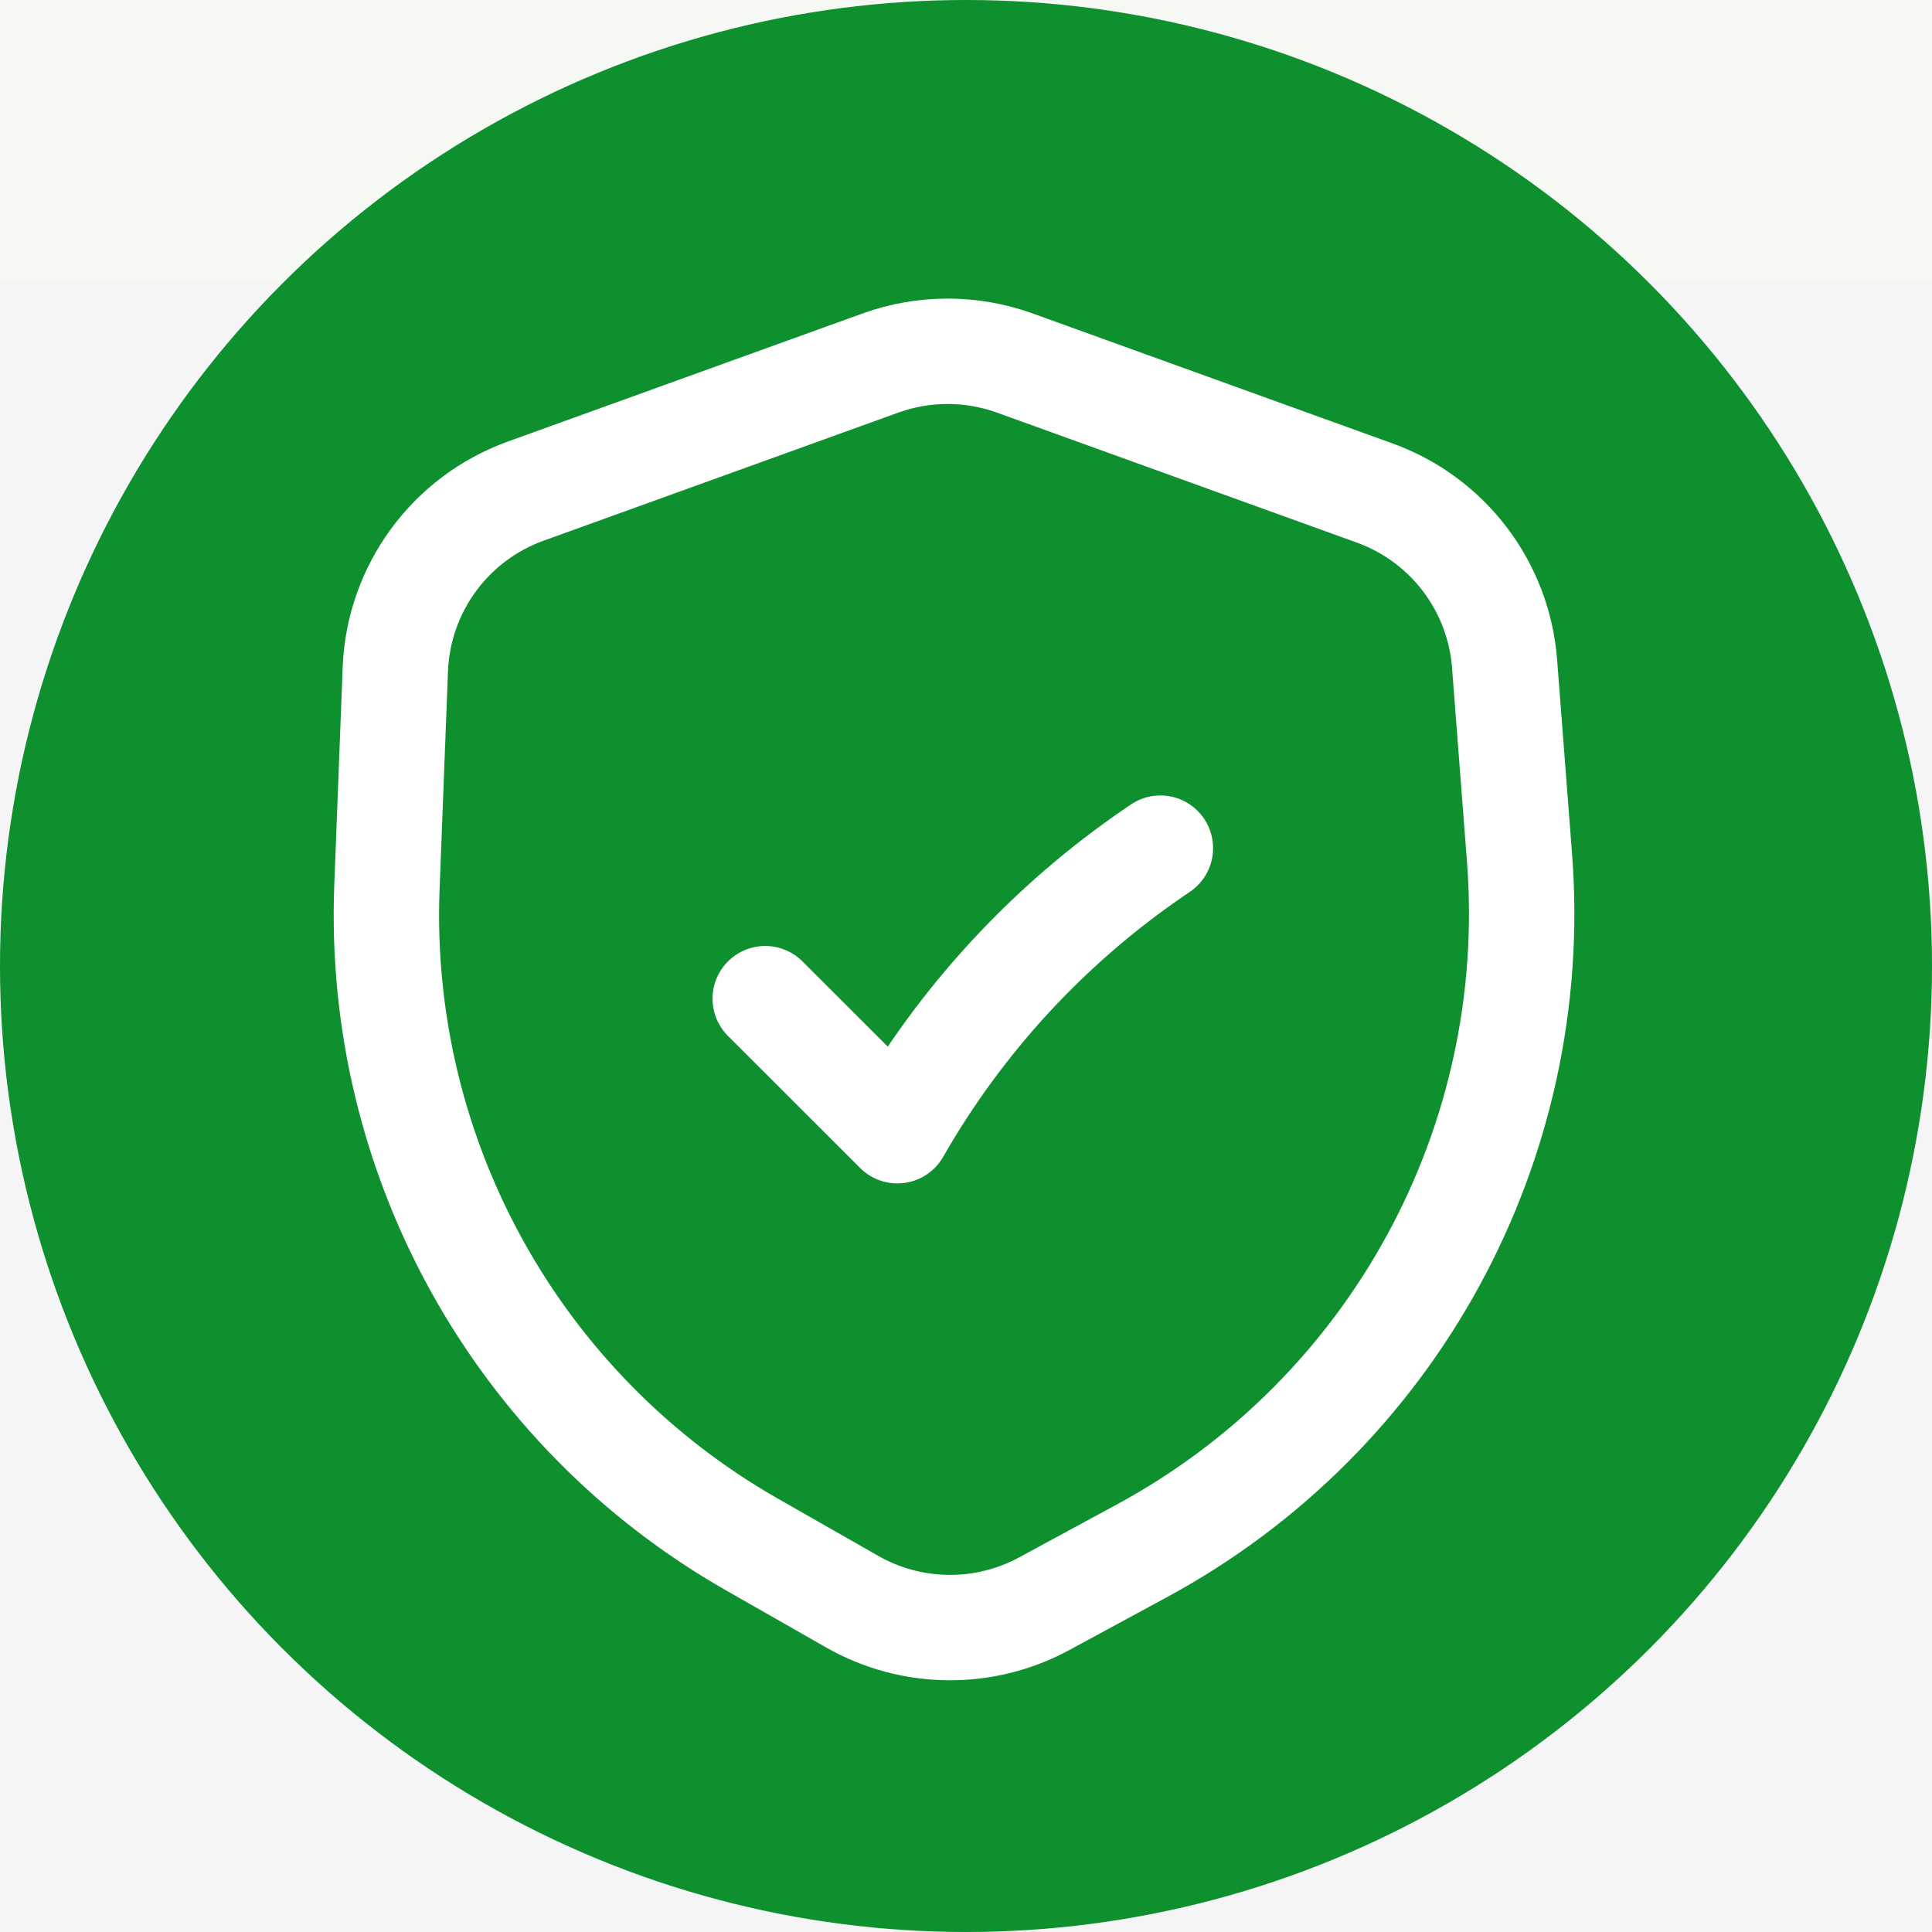 <svg width="55" height="55" viewBox="0 0 55 55" fill="none" xmlns="http://www.w3.org/2000/svg">
<rect width="55" height="55" fill="#F5F5F5"/>
<g clip-path="url(#clip0_0_1)">
<rect x="-303" y="-1031" width="1440" height="2130" fill="#F5F8F3"/>
<g filter="url(#filter0_d_0_1)">
<rect x="-200" y="-16" width="280" height="250" rx="12" fill="#F5F5F7"/>
</g>
<circle cx="27.5" cy="27.5" r="27.5" fill="#0E902E"/>
<path d="M21.784 28.43L25.547 32.189C27.357 29.024 29.861 26.312 32.871 24.256L33.034 24.145M25.066 10.334L14.964 13.982C12.809 14.76 11.342 16.767 11.254 19.057L11.015 25.26C10.72 32.947 14.726 40.16 21.409 43.97L24.26 45.596C25.949 46.559 28.016 46.581 29.726 45.655L32.517 44.143C39.674 40.267 43.882 32.542 43.258 24.426L42.832 18.894C42.663 16.688 41.215 14.786 39.134 14.035L28.887 10.334C27.652 9.889 26.301 9.889 25.066 10.334Z" stroke="white" stroke-width="3" stroke-linecap="round" stroke-linejoin="round"/>
<path d="M-175.044 75L-166.797 53.525H-163.735L-154.946 75H-158.184L-160.688 68.496H-169.668L-172.026 75H-175.044ZM-168.848 66.182H-161.567L-163.809 60.234C-164.492 58.428 -165 56.943 -165.332 55.781C-165.605 57.158 -165.991 58.525 -166.489 59.883L-168.848 66.182ZM-153.013 75V59.443H-150.64V61.655C-149.497 59.946 -147.847 59.092 -145.688 59.092C-144.751 59.092 -143.892 59.263 -143.11 59.605C-142.319 59.937 -141.729 60.376 -141.338 60.923C-140.947 61.47 -140.674 62.119 -140.518 62.871C-140.42 63.359 -140.371 64.214 -140.371 65.435V75H-143.008V65.537C-143.008 64.463 -143.11 63.662 -143.315 63.135C-143.521 62.598 -143.887 62.173 -144.414 61.86C-144.932 61.538 -145.542 61.377 -146.245 61.377C-147.368 61.377 -148.34 61.733 -149.16 62.446C-149.971 63.159 -150.376 64.512 -150.376 66.504V75H-153.013ZM-136.797 76.289L-134.233 76.67C-134.126 77.461 -133.828 78.037 -133.34 78.398C-132.686 78.887 -131.792 79.131 -130.659 79.131C-129.438 79.131 -128.496 78.887 -127.832 78.398C-127.168 77.91 -126.719 77.227 -126.484 76.348C-126.348 75.811 -126.284 74.683 -126.294 72.964C-127.446 74.321 -128.882 75 -130.601 75C-132.739 75 -134.395 74.228 -135.566 72.686C-136.738 71.143 -137.324 69.292 -137.324 67.134C-137.324 65.649 -137.056 64.282 -136.519 63.032C-135.981 61.773 -135.205 60.801 -134.189 60.117C-133.164 59.434 -131.963 59.092 -130.586 59.092C-128.75 59.092 -127.236 59.834 -126.045 61.318V59.443H-123.613V72.891C-123.613 75.312 -123.862 77.026 -124.36 78.032C-124.849 79.048 -125.63 79.849 -126.704 80.435C-127.769 81.02 -129.082 81.314 -130.645 81.314C-132.5 81.314 -133.999 80.894 -135.142 80.054C-136.284 79.224 -136.836 77.969 -136.797 76.289ZM-134.614 66.943C-134.614 68.984 -134.209 70.474 -133.398 71.411C-132.588 72.349 -131.572 72.817 -130.352 72.817C-129.141 72.817 -128.125 72.353 -127.305 71.426C-126.484 70.488 -126.074 69.023 -126.074 67.031C-126.074 65.127 -126.499 63.691 -127.349 62.725C-128.188 61.758 -129.204 61.274 -130.396 61.274C-131.567 61.274 -132.563 61.753 -133.384 62.71C-134.204 63.657 -134.614 65.068 -134.614 66.943ZM-120.596 67.222C-120.596 64.341 -119.795 62.207 -118.193 60.82C-116.855 59.668 -115.225 59.092 -113.301 59.092C-111.162 59.092 -109.414 59.795 -108.057 61.201C-106.699 62.598 -106.021 64.531 -106.021 67.002C-106.021 69.004 -106.323 70.581 -106.929 71.733C-107.524 72.876 -108.398 73.765 -109.551 74.399C-110.693 75.034 -111.943 75.352 -113.301 75.352C-115.479 75.352 -117.241 74.653 -118.589 73.257C-119.927 71.86 -120.596 69.849 -120.596 67.222ZM-117.886 67.222C-117.886 69.214 -117.451 70.708 -116.582 71.704C-115.713 72.69 -114.619 73.184 -113.301 73.184C-111.992 73.184 -110.903 72.686 -110.034 71.689C-109.165 70.693 -108.73 69.175 -108.73 67.134C-108.73 65.21 -109.17 63.755 -110.049 62.769C-110.918 61.773 -112.002 61.274 -113.301 61.274C-114.619 61.274 -115.713 61.768 -116.582 62.754C-117.451 63.74 -117.886 65.23 -117.886 67.222ZM-103.97 70.356L-101.362 69.946C-101.216 70.991 -100.811 71.792 -100.146 72.349C-99.473 72.905 -98.535 73.184 -97.334 73.184C-96.123 73.184 -95.225 72.939 -94.639 72.451C-94.053 71.953 -93.76 71.372 -93.76 70.708C-93.76 70.112 -94.019 69.644 -94.536 69.302C-94.897 69.067 -95.796 68.769 -97.231 68.408C-99.165 67.92 -100.508 67.5 -101.26 67.148C-102.002 66.787 -102.568 66.294 -102.959 65.669C-103.34 65.034 -103.53 64.336 -103.53 63.574C-103.53 62.881 -103.374 62.241 -103.062 61.655C-102.739 61.06 -102.305 60.566 -101.758 60.176C-101.348 59.873 -100.791 59.619 -100.088 59.414C-99.375 59.199 -98.613 59.092 -97.803 59.092C-96.582 59.092 -95.513 59.268 -94.595 59.619C-93.667 59.971 -92.983 60.449 -92.544 61.055C-92.105 61.65 -91.802 62.451 -91.636 63.457L-94.214 63.809C-94.331 63.008 -94.673 62.383 -95.239 61.934C-95.796 61.484 -96.587 61.26 -97.612 61.26C-98.823 61.26 -99.688 61.46 -100.205 61.86C-100.723 62.261 -100.981 62.73 -100.981 63.267C-100.981 63.608 -100.874 63.916 -100.659 64.189C-100.444 64.473 -100.107 64.707 -99.648 64.893C-99.385 64.99 -98.608 65.215 -97.319 65.566C-95.454 66.064 -94.155 66.475 -93.423 66.797C-92.681 67.109 -92.1 67.568 -91.68 68.174C-91.26 68.779 -91.05 69.531 -91.05 70.43C-91.05 71.309 -91.309 72.139 -91.826 72.92C-92.334 73.691 -93.071 74.292 -94.038 74.722C-95.005 75.142 -96.099 75.352 -97.319 75.352C-99.341 75.352 -100.884 74.932 -101.948 74.092C-103.003 73.252 -103.677 72.007 -103.97 70.356ZM-173.506 110.289L-170.942 110.67C-170.835 111.461 -170.537 112.037 -170.049 112.398C-169.395 112.887 -168.501 113.131 -167.368 113.131C-166.147 113.131 -165.205 112.887 -164.541 112.398C-163.877 111.91 -163.428 111.227 -163.193 110.348C-163.057 109.811 -162.993 108.683 -163.003 106.964C-164.155 108.321 -165.591 109 -167.31 109C-169.448 109 -171.104 108.229 -172.275 106.686C-173.447 105.143 -174.033 103.292 -174.033 101.134C-174.033 99.649 -173.765 98.282 -173.228 97.032C-172.69 95.772 -171.914 94.801 -170.898 94.117C-169.873 93.434 -168.672 93.092 -167.295 93.092C-165.459 93.092 -163.945 93.834 -162.754 95.318V93.443H-160.322V106.891C-160.322 109.312 -160.571 111.026 -161.069 112.032C-161.558 113.048 -162.339 113.849 -163.413 114.435C-164.478 115.021 -165.791 115.313 -167.354 115.313C-169.209 115.313 -170.708 114.894 -171.851 114.054C-172.993 113.224 -173.545 111.969 -173.506 110.289ZM-171.323 100.943C-171.323 102.984 -170.918 104.474 -170.107 105.411C-169.297 106.349 -168.281 106.817 -167.061 106.817C-165.85 106.817 -164.834 106.354 -164.014 105.426C-163.193 104.488 -162.783 103.023 -162.783 101.031C-162.783 99.127 -163.208 97.691 -164.058 96.725C-164.897 95.758 -165.913 95.274 -167.104 95.274C-168.276 95.274 -169.272 95.753 -170.093 96.71C-170.913 97.657 -171.323 99.068 -171.323 100.943ZM-156.353 109V93.443H-153.979V95.802C-153.374 94.698 -152.817 93.971 -152.31 93.619C-151.792 93.268 -151.226 93.092 -150.61 93.092C-149.722 93.092 -148.818 93.375 -147.9 93.941L-148.809 96.388C-149.453 96.007 -150.098 95.816 -150.742 95.816C-151.318 95.816 -151.836 95.992 -152.295 96.344C-152.754 96.686 -153.081 97.164 -153.276 97.779C-153.569 98.717 -153.716 99.742 -153.716 100.855V109H-156.353ZM-135.684 103.99L-132.959 104.327C-133.389 105.919 -134.185 107.154 -135.347 108.033C-136.509 108.912 -137.993 109.352 -139.8 109.352C-142.075 109.352 -143.882 108.653 -145.22 107.257C-146.548 105.851 -147.212 103.883 -147.212 101.354C-147.212 98.736 -146.538 96.705 -145.19 95.26C-143.843 93.814 -142.095 93.092 -139.946 93.092C-137.866 93.092 -136.167 93.8 -134.849 95.216C-133.53 96.632 -132.871 98.624 -132.871 101.192C-132.871 101.349 -132.876 101.583 -132.886 101.896H-144.487C-144.39 103.604 -143.906 104.913 -143.037 105.821C-142.168 106.729 -141.084 107.184 -139.785 107.184C-138.818 107.184 -137.993 106.93 -137.31 106.422C-136.626 105.914 -136.084 105.104 -135.684 103.99ZM-144.341 99.728H-135.654C-135.771 98.419 -136.104 97.438 -136.65 96.783C-137.49 95.768 -138.579 95.26 -139.917 95.26C-141.128 95.26 -142.148 95.665 -142.979 96.476C-143.799 97.286 -144.253 98.37 -144.341 99.728ZM-137.544 109C-138.101 109.342 -138.535 109.762 -138.848 110.26C-139.15 110.768 -139.302 111.28 -139.302 111.798C-139.302 112.208 -139.189 112.555 -138.965 112.838C-138.74 113.121 -138.374 113.263 -137.866 113.263C-137.642 113.263 -137.412 113.229 -137.178 113.16C-136.943 113.102 -136.729 113.019 -136.533 112.911V114.786C-137.246 115.128 -137.91 115.299 -138.525 115.299C-139.023 115.299 -139.458 115.226 -139.829 115.079C-140.2 114.942 -140.513 114.747 -140.767 114.493C-141.011 114.249 -141.196 113.966 -141.323 113.644C-141.44 113.321 -141.499 112.975 -141.499 112.604C-141.499 111.979 -141.323 111.349 -140.972 110.714C-140.62 110.089 -140.122 109.518 -139.478 109H-137.544ZM-131.025 109V106.861L-121.123 95.494C-122.246 95.553 -123.237 95.582 -124.097 95.582H-130.439V93.443H-117.725V95.186L-126.147 105.06L-127.773 106.861C-126.592 106.773 -125.483 106.729 -124.448 106.729H-117.256V109H-131.025ZM-123.657 89.898L-122.046 87.408H-119.058L-122.354 91.51H-125.166L-128.33 87.408H-125.312L-123.657 89.898ZM-114.619 90.558V87.525H-111.982V90.558H-114.619ZM-114.619 109V93.443H-111.982V109H-114.619ZM-97.803 107.081C-98.779 107.911 -99.722 108.497 -100.63 108.839C-101.528 109.181 -102.495 109.352 -103.53 109.352C-105.239 109.352 -106.553 108.937 -107.471 108.106C-108.389 107.267 -108.848 106.197 -108.848 104.898C-108.848 104.137 -108.677 103.443 -108.335 102.818C-107.983 102.184 -107.529 101.676 -106.973 101.295C-106.406 100.914 -105.771 100.626 -105.068 100.431C-104.551 100.294 -103.77 100.162 -102.725 100.035C-100.596 99.781 -99.028 99.478 -98.022 99.127C-98.013 98.766 -98.008 98.536 -98.008 98.439C-98.008 97.364 -98.257 96.607 -98.755 96.168C-99.429 95.572 -100.43 95.274 -101.758 95.274C-102.998 95.274 -103.916 95.494 -104.512 95.934C-105.098 96.363 -105.532 97.13 -105.815 98.233L-108.394 97.882C-108.159 96.778 -107.773 95.89 -107.236 95.216C-106.699 94.532 -105.923 94.01 -104.907 93.648C-103.892 93.277 -102.715 93.092 -101.377 93.092C-100.049 93.092 -98.97 93.248 -98.14 93.561C-97.31 93.873 -96.699 94.269 -96.309 94.747C-95.918 95.216 -95.644 95.811 -95.488 96.534C-95.4 96.983 -95.356 97.794 -95.356 98.966V102.481C-95.356 104.933 -95.303 106.485 -95.195 107.14C-95.078 107.784 -94.853 108.404 -94.522 109H-97.275C-97.549 108.453 -97.725 107.813 -97.803 107.081ZM-98.022 101.192C-98.98 101.583 -100.415 101.915 -102.329 102.188C-103.413 102.345 -104.18 102.521 -104.629 102.716C-105.078 102.911 -105.425 103.199 -105.669 103.58C-105.913 103.951 -106.035 104.366 -106.035 104.825C-106.035 105.528 -105.771 106.114 -105.244 106.583C-104.707 107.052 -103.926 107.286 -102.9 107.286C-101.885 107.286 -100.981 107.066 -100.19 106.627C-99.399 106.178 -98.818 105.567 -98.447 104.796C-98.164 104.2 -98.022 103.321 -98.022 102.159V101.192ZM-91.255 109V93.443H-88.897V95.626C-88.408 94.864 -87.759 94.254 -86.948 93.795C-86.138 93.326 -85.215 93.092 -84.18 93.092C-83.027 93.092 -82.085 93.331 -81.353 93.81C-80.61 94.288 -80.088 94.957 -79.785 95.816C-78.555 94 -76.953 93.092 -74.981 93.092C-73.438 93.092 -72.251 93.522 -71.421 94.381C-70.591 95.231 -70.176 96.544 -70.176 98.321V109H-72.798V99.2C-72.798 98.145 -72.886 97.389 -73.061 96.93C-73.228 96.461 -73.535 96.085 -73.984 95.802C-74.434 95.519 -74.961 95.377 -75.566 95.377C-76.66 95.377 -77.568 95.743 -78.291 96.476C-79.014 97.198 -79.375 98.36 -79.375 99.962V109H-82.012V98.893C-82.012 97.721 -82.227 96.842 -82.656 96.256C-83.086 95.67 -83.789 95.377 -84.766 95.377C-85.508 95.377 -86.196 95.572 -86.831 95.963C-87.456 96.353 -87.91 96.925 -88.193 97.677C-88.477 98.429 -88.618 99.513 -88.618 100.929V109H-91.255ZM-67.246 101.222C-67.246 98.341 -66.445 96.207 -64.844 94.82C-63.506 93.668 -61.875 93.092 -59.951 93.092C-57.812 93.092 -56.065 93.795 -54.707 95.201C-53.35 96.598 -52.671 98.531 -52.671 101.002C-52.671 103.004 -52.974 104.581 -53.579 105.733C-54.175 106.876 -55.049 107.765 -56.201 108.399C-57.344 109.034 -58.594 109.352 -59.951 109.352C-62.129 109.352 -63.892 108.653 -65.239 107.257C-66.577 105.86 -67.246 103.849 -67.246 101.222ZM-64.536 101.222C-64.536 103.214 -64.102 104.708 -63.232 105.704C-62.363 106.69 -61.27 107.184 -59.951 107.184C-58.643 107.184 -57.554 106.686 -56.685 105.689C-55.815 104.693 -55.381 103.175 -55.381 101.134C-55.381 99.21 -55.82 97.755 -56.699 96.769C-57.568 95.772 -58.652 95.274 -59.951 95.274C-61.27 95.274 -62.363 95.768 -63.232 96.754C-64.102 97.74 -64.536 99.23 -64.536 101.222ZM-50.62 104.356L-48.013 103.946C-47.866 104.991 -47.461 105.792 -46.797 106.349C-46.123 106.905 -45.185 107.184 -43.984 107.184C-42.773 107.184 -41.875 106.939 -41.289 106.451C-40.703 105.953 -40.41 105.372 -40.41 104.708C-40.41 104.112 -40.669 103.644 -41.187 103.302C-41.548 103.067 -42.446 102.77 -43.882 102.408C-45.815 101.92 -47.158 101.5 -47.91 101.148C-48.652 100.787 -49.219 100.294 -49.609 99.669C-49.99 99.034 -50.181 98.336 -50.181 97.574C-50.181 96.881 -50.024 96.241 -49.712 95.655C-49.39 95.06 -48.955 94.566 -48.408 94.176C-47.998 93.873 -47.441 93.619 -46.738 93.414C-46.025 93.199 -45.264 93.092 -44.453 93.092C-43.232 93.092 -42.163 93.268 -41.245 93.619C-40.317 93.971 -39.634 94.449 -39.194 95.055C-38.755 95.65 -38.452 96.451 -38.286 97.457L-40.864 97.809C-40.981 97.008 -41.323 96.383 -41.89 95.934C-42.446 95.484 -43.237 95.26 -44.263 95.26C-45.474 95.26 -46.338 95.46 -46.855 95.86C-47.373 96.261 -47.632 96.73 -47.632 97.267C-47.632 97.608 -47.524 97.916 -47.31 98.189C-47.095 98.473 -46.758 98.707 -46.299 98.893C-46.035 98.99 -45.259 99.215 -43.97 99.566C-42.105 100.064 -40.806 100.475 -40.073 100.797C-39.331 101.109 -38.75 101.568 -38.33 102.174C-37.91 102.779 -37.7 103.531 -37.7 104.43C-37.7 105.309 -37.959 106.139 -38.477 106.92C-38.984 107.691 -39.722 108.292 -40.688 108.722C-41.655 109.142 -42.749 109.352 -43.97 109.352C-45.991 109.352 -47.534 108.932 -48.599 108.092C-49.653 107.252 -50.327 106.007 -50.62 104.356ZM-23.784 109H-26.23V87.525H-23.594V95.186C-22.48 93.79 -21.06 93.092 -19.331 93.092C-18.374 93.092 -17.471 93.287 -16.621 93.678C-15.762 94.059 -15.059 94.601 -14.512 95.304C-13.955 95.997 -13.521 96.837 -13.208 97.823C-12.896 98.81 -12.739 99.864 -12.739 100.987C-12.739 103.653 -13.398 105.714 -14.717 107.169C-16.035 108.624 -17.617 109.352 -19.463 109.352C-21.299 109.352 -22.739 108.585 -23.784 107.052V109ZM-23.814 101.104C-23.814 102.97 -23.56 104.317 -23.052 105.147C-22.222 106.505 -21.099 107.184 -19.683 107.184C-18.53 107.184 -17.534 106.686 -16.694 105.689C-15.854 104.684 -15.435 103.189 -15.435 101.207C-15.435 99.176 -15.84 97.677 -16.65 96.71C-17.451 95.743 -18.423 95.26 -19.565 95.26C-20.718 95.26 -21.714 95.763 -22.554 96.769C-23.394 97.765 -23.814 99.21 -23.814 101.104ZM1.133 103.99L3.857 104.327C3.428 105.919 2.632 107.154 1.47 108.033C0.308 108.912 -1.177 109.352 -2.983 109.352C-5.259 109.352 -7.065 108.653 -8.403 107.257C-9.731 105.851 -10.396 103.883 -10.396 101.354C-10.396 98.736 -9.722 96.705 -8.374 95.26C-7.026 93.814 -5.278 93.092 -3.13 93.092C-1.05 93.092 0.649 93.8 1.968 95.216C3.286 96.632 3.945 98.624 3.945 101.192C3.945 101.349 3.94 101.583 3.931 101.896H-7.671C-7.573 103.604 -7.09 104.913 -6.221 105.821C-5.352 106.729 -4.268 107.184 -2.969 107.184C-2.002 107.184 -1.177 106.93 -0.493 106.422C0.19 105.914 0.732 105.104 1.133 103.99ZM-7.524 99.728H1.162C1.045 98.419 0.713 97.438 0.166 96.783C-0.674 95.768 -1.763 95.26 -3.101 95.26C-4.312 95.26 -5.332 95.665 -6.162 96.476C-6.982 97.286 -7.437 98.37 -7.524 99.728ZM-168.701 143L-174.619 127.443H-171.836L-168.496 136.76C-168.135 137.766 -167.803 138.811 -167.5 139.895C-167.266 139.074 -166.938 138.088 -166.519 136.936L-163.062 127.443H-160.352L-166.24 143H-168.701ZM-158.008 124.558V121.525H-155.371V124.558H-158.008ZM-158.008 143V127.443H-155.371V143H-158.008ZM-148.911 143H-151.357V121.525H-148.721V129.187C-147.607 127.79 -146.187 127.092 -144.458 127.092C-143.501 127.092 -142.598 127.287 -141.748 127.678C-140.889 128.059 -140.186 128.601 -139.639 129.304C-139.082 129.997 -138.647 130.837 -138.335 131.823C-138.022 132.81 -137.866 133.864 -137.866 134.987C-137.866 137.653 -138.525 139.714 -139.844 141.169C-141.162 142.624 -142.744 143.352 -144.59 143.352C-146.426 143.352 -147.866 142.585 -148.911 141.052V143ZM-148.94 135.104C-148.94 136.97 -148.687 138.317 -148.179 139.147C-147.349 140.505 -146.226 141.184 -144.81 141.184C-143.657 141.184 -142.661 140.686 -141.821 139.689C-140.981 138.684 -140.562 137.189 -140.562 135.207C-140.562 133.176 -140.967 131.677 -141.777 130.71C-142.578 129.743 -143.55 129.26 -144.692 129.26C-145.845 129.26 -146.841 129.763 -147.681 130.769C-148.521 131.765 -148.94 133.21 -148.94 135.104ZM-134.673 143V127.443H-132.3V129.802C-131.694 128.698 -131.138 127.971 -130.63 127.619C-130.112 127.268 -129.546 127.092 -128.931 127.092C-128.042 127.092 -127.139 127.375 -126.221 127.941L-127.129 130.388C-127.773 130.007 -128.418 129.816 -129.062 129.816C-129.639 129.816 -130.156 129.992 -130.615 130.344C-131.074 130.686 -131.401 131.164 -131.597 131.779C-131.89 132.717 -132.036 133.742 -132.036 134.855V143H-134.673ZM-114.502 141.081C-115.479 141.911 -116.421 142.497 -117.329 142.839C-118.228 143.181 -119.194 143.352 -120.229 143.352C-121.938 143.352 -123.252 142.937 -124.17 142.106C-125.088 141.267 -125.547 140.197 -125.547 138.898C-125.547 138.137 -125.376 137.443 -125.034 136.818C-124.683 136.184 -124.229 135.676 -123.672 135.295C-123.105 134.914 -122.471 134.626 -121.768 134.431C-121.25 134.294 -120.469 134.162 -119.424 134.035C-117.295 133.781 -115.728 133.479 -114.722 133.127C-114.712 132.766 -114.707 132.536 -114.707 132.438C-114.707 131.364 -114.956 130.607 -115.454 130.168C-116.128 129.572 -117.129 129.274 -118.457 129.274C-119.697 129.274 -120.615 129.494 -121.211 129.934C-121.797 130.363 -122.231 131.13 -122.515 132.233L-125.093 131.882C-124.858 130.778 -124.473 129.89 -123.936 129.216C-123.398 128.532 -122.622 128.01 -121.606 127.648C-120.591 127.277 -119.414 127.092 -118.076 127.092C-116.748 127.092 -115.669 127.248 -114.839 127.561C-114.009 127.873 -113.398 128.269 -113.008 128.747C-112.617 129.216 -112.344 129.812 -112.188 130.534C-112.1 130.983 -112.056 131.794 -112.056 132.966V136.481C-112.056 138.933 -112.002 140.485 -111.895 141.14C-111.777 141.784 -111.553 142.404 -111.221 143H-113.975C-114.248 142.453 -114.424 141.813 -114.502 141.081ZM-114.722 135.192C-115.679 135.583 -117.114 135.915 -119.028 136.188C-120.112 136.345 -120.879 136.521 -121.328 136.716C-121.777 136.911 -122.124 137.199 -122.368 137.58C-122.612 137.951 -122.734 138.366 -122.734 138.825C-122.734 139.528 -122.471 140.114 -121.943 140.583C-121.406 141.052 -120.625 141.286 -119.6 141.286C-118.584 141.286 -117.681 141.066 -116.89 140.627C-116.099 140.178 -115.518 139.567 -115.146 138.796C-114.863 138.2 -114.722 137.321 -114.722 136.159V135.192ZM-97.803 137.302L-95.21 137.639C-95.493 139.426 -96.221 140.827 -97.393 141.843C-98.555 142.849 -99.985 143.352 -101.685 143.352C-103.813 143.352 -105.527 142.658 -106.826 141.271C-108.115 139.875 -108.76 137.878 -108.76 135.28C-108.76 133.601 -108.481 132.131 -107.925 130.871C-107.368 129.611 -106.523 128.669 -105.391 128.044C-104.248 127.409 -103.008 127.092 -101.67 127.092C-99.981 127.092 -98.599 127.521 -97.524 128.381C-96.45 129.23 -95.762 130.441 -95.459 132.014L-98.022 132.409C-98.267 131.364 -98.701 130.578 -99.326 130.051C-99.941 129.523 -100.688 129.26 -101.567 129.26C-102.896 129.26 -103.975 129.738 -104.805 130.695C-105.635 131.643 -106.05 133.146 -106.05 135.207C-106.05 137.297 -105.649 138.815 -104.849 139.763C-104.048 140.71 -103.003 141.184 -101.714 141.184C-100.679 141.184 -99.814 140.866 -99.121 140.231C-98.428 139.597 -97.988 138.62 -97.803 137.302ZM-92.939 124.558V121.525H-90.303V124.558H-92.939ZM-92.939 143V127.443H-90.303V143H-92.939ZM-86.289 124.587V121.525H-83.652V124.587H-86.289ZM-89.629 149.035L-89.131 146.794C-88.603 146.931 -88.189 146.999 -87.886 146.999C-87.349 146.999 -86.948 146.818 -86.685 146.457C-86.421 146.105 -86.289 145.217 -86.289 143.791V127.443H-83.652V143.85C-83.652 145.764 -83.901 147.097 -84.399 147.849C-85.034 148.825 -86.089 149.313 -87.564 149.313C-88.276 149.313 -88.965 149.221 -89.629 149.035ZM-80.576 135.222C-80.576 132.341 -79.775 130.207 -78.174 128.82C-76.836 127.668 -75.205 127.092 -73.281 127.092C-71.143 127.092 -69.394 127.795 -68.037 129.201C-66.68 130.598 -66.001 132.531 -66.001 135.002C-66.001 137.004 -66.304 138.581 -66.909 139.733C-67.505 140.876 -68.379 141.765 -69.531 142.399C-70.674 143.034 -71.924 143.352 -73.281 143.352C-75.459 143.352 -77.222 142.653 -78.569 141.257C-79.907 139.86 -80.576 137.849 -80.576 135.222ZM-77.866 135.222C-77.866 137.214 -77.432 138.708 -76.562 139.704C-75.693 140.69 -74.6 141.184 -73.281 141.184C-71.973 141.184 -70.884 140.686 -70.015 139.689C-69.145 138.693 -68.711 137.175 -68.711 135.134C-68.711 133.21 -69.15 131.755 -70.029 130.769C-70.898 129.772 -71.982 129.274 -73.281 129.274C-74.6 129.274 -75.693 129.768 -76.562 130.754C-77.432 131.74 -77.866 133.229 -77.866 135.222ZM-63.95 138.356L-61.343 137.946C-61.196 138.991 -60.791 139.792 -60.127 140.349C-59.453 140.905 -58.516 141.184 -57.315 141.184C-56.103 141.184 -55.205 140.939 -54.619 140.451C-54.033 139.953 -53.74 139.372 -53.74 138.708C-53.74 138.112 -53.999 137.644 -54.517 137.302C-54.878 137.067 -55.776 136.77 -57.212 136.408C-59.145 135.92 -60.488 135.5 -61.24 135.148C-61.982 134.787 -62.549 134.294 -62.94 133.669C-63.32 133.034 -63.511 132.336 -63.511 131.574C-63.511 130.881 -63.355 130.241 -63.042 129.655C-62.72 129.06 -62.285 128.566 -61.738 128.176C-61.328 127.873 -60.772 127.619 -60.068 127.414C-59.355 127.199 -58.594 127.092 -57.783 127.092C-56.562 127.092 -55.493 127.268 -54.575 127.619C-53.648 127.971 -52.964 128.449 -52.524 129.055C-52.085 129.65 -51.782 130.451 -51.616 131.457L-54.194 131.809C-54.312 131.008 -54.653 130.383 -55.22 129.934C-55.776 129.484 -56.567 129.26 -57.593 129.26C-58.804 129.26 -59.668 129.46 -60.185 129.86C-60.703 130.261 -60.962 130.729 -60.962 131.267C-60.962 131.608 -60.855 131.916 -60.64 132.189C-60.425 132.473 -60.088 132.707 -59.629 132.893C-59.365 132.99 -58.589 133.215 -57.3 133.566C-55.435 134.064 -54.136 134.475 -53.403 134.797C-52.661 135.109 -52.08 135.568 -51.66 136.174C-51.24 136.779 -51.03 137.531 -51.03 138.43C-51.03 139.309 -51.289 140.139 -51.807 140.92C-52.315 141.691 -53.052 142.292 -54.019 142.722C-54.985 143.142 -56.079 143.352 -57.3 143.352C-59.321 143.352 -60.864 142.932 -61.929 142.092C-62.983 141.252 -63.657 140.007 -63.95 138.356ZM-174.077 172.356L-171.47 171.946C-171.323 172.991 -170.918 173.792 -170.254 174.349C-169.58 174.905 -168.643 175.184 -167.441 175.184C-166.23 175.184 -165.332 174.939 -164.746 174.451C-164.16 173.953 -163.867 173.372 -163.867 172.708C-163.867 172.112 -164.126 171.644 -164.644 171.302C-165.005 171.067 -165.903 170.77 -167.339 170.408C-169.272 169.92 -170.615 169.5 -171.367 169.148C-172.109 168.787 -172.676 168.294 -173.066 167.669C-173.447 167.034 -173.638 166.336 -173.638 165.574C-173.638 164.881 -173.481 164.241 -173.169 163.655C-172.847 163.06 -172.412 162.566 -171.865 162.176C-171.455 161.873 -170.898 161.619 -170.195 161.414C-169.482 161.199 -168.721 161.092 -167.91 161.092C-166.689 161.092 -165.62 161.268 -164.702 161.619C-163.774 161.971 -163.091 162.449 -162.651 163.055C-162.212 163.65 -161.909 164.451 -161.743 165.457L-164.321 165.809C-164.438 165.008 -164.78 164.383 -165.347 163.934C-165.903 163.484 -166.694 163.26 -167.72 163.26C-168.931 163.26 -169.795 163.46 -170.312 163.86C-170.83 164.261 -171.089 164.729 -171.089 165.267C-171.089 165.608 -170.981 165.916 -170.767 166.189C-170.552 166.473 -170.215 166.707 -169.756 166.893C-169.492 166.99 -168.716 167.215 -167.427 167.566C-165.562 168.064 -164.263 168.475 -163.53 168.797C-162.788 169.109 -162.207 169.568 -161.787 170.174C-161.367 170.779 -161.157 171.531 -161.157 172.43C-161.157 173.309 -161.416 174.139 -161.934 174.92C-162.441 175.691 -163.179 176.292 -164.146 176.722C-165.112 177.142 -166.206 177.352 -167.427 177.352C-169.448 177.352 -170.991 176.932 -172.056 176.092C-173.11 175.252 -173.784 174.007 -174.077 172.356ZM-147.871 175.081C-148.848 175.911 -149.79 176.497 -150.698 176.839C-151.597 177.181 -152.563 177.352 -153.599 177.352C-155.308 177.352 -156.621 176.937 -157.539 176.106C-158.457 175.267 -158.916 174.197 -158.916 172.898C-158.916 172.137 -158.745 171.443 -158.403 170.818C-158.052 170.184 -157.598 169.676 -157.041 169.295C-156.475 168.914 -155.84 168.626 -155.137 168.431C-154.619 168.294 -153.838 168.162 -152.793 168.035C-150.664 167.781 -149.097 167.479 -148.091 167.127C-148.081 166.766 -148.076 166.536 -148.076 166.438C-148.076 165.364 -148.325 164.607 -148.823 164.168C-149.497 163.572 -150.498 163.274 -151.826 163.274C-153.066 163.274 -153.984 163.494 -154.58 163.934C-155.166 164.363 -155.601 165.13 -155.884 166.233L-158.462 165.882C-158.228 164.778 -157.842 163.89 -157.305 163.216C-156.768 162.532 -155.991 162.01 -154.976 161.648C-153.96 161.277 -152.783 161.092 -151.445 161.092C-150.117 161.092 -149.038 161.248 -148.208 161.561C-147.378 161.873 -146.768 162.269 -146.377 162.747C-145.986 163.216 -145.713 163.812 -145.557 164.534C-145.469 164.983 -145.425 165.794 -145.425 166.966V170.481C-145.425 172.933 -145.371 174.485 -145.264 175.14C-145.146 175.784 -144.922 176.404 -144.59 177H-147.344C-147.617 176.453 -147.793 175.813 -147.871 175.081ZM-148.091 169.192C-149.048 169.583 -150.483 169.915 -152.397 170.188C-153.481 170.345 -154.248 170.521 -154.697 170.716C-155.146 170.911 -155.493 171.199 -155.737 171.58C-155.981 171.951 -156.104 172.366 -156.104 172.825C-156.104 173.528 -155.84 174.114 -155.312 174.583C-154.775 175.052 -153.994 175.286 -152.969 175.286C-151.953 175.286 -151.05 175.066 -150.259 174.627C-149.468 174.178 -148.887 173.567 -148.516 172.796C-148.232 172.2 -148.091 171.321 -148.091 170.159V169.192ZM-131.128 177V174.715C-132.339 176.473 -133.984 177.352 -136.064 177.352C-136.982 177.352 -137.842 177.176 -138.643 176.824C-139.434 176.473 -140.024 176.033 -140.415 175.506C-140.796 174.969 -141.064 174.314 -141.221 173.543C-141.328 173.025 -141.382 172.205 -141.382 171.082V161.443H-138.745V170.071C-138.745 171.448 -138.691 172.376 -138.584 172.854C-138.418 173.548 -138.066 174.095 -137.529 174.495C-136.992 174.886 -136.328 175.081 -135.537 175.081C-134.746 175.081 -134.004 174.881 -133.311 174.48C-132.617 174.07 -132.129 173.519 -131.846 172.825C-131.553 172.122 -131.406 171.106 -131.406 169.778V161.443H-128.77V177H-131.128ZM-125.107 178.289L-122.544 178.67C-122.437 179.461 -122.139 180.037 -121.65 180.398C-120.996 180.887 -120.103 181.131 -118.97 181.131C-117.749 181.131 -116.807 180.887 -116.143 180.398C-115.479 179.91 -115.029 179.227 -114.795 178.348C-114.658 177.811 -114.595 176.683 -114.604 174.964C-115.757 176.321 -117.192 177 -118.911 177C-121.05 177 -122.705 176.229 -123.877 174.686C-125.049 173.143 -125.635 171.292 -125.635 169.134C-125.635 167.649 -125.366 166.282 -124.829 165.032C-124.292 163.772 -123.516 162.801 -122.5 162.117C-121.475 161.434 -120.273 161.092 -118.896 161.092C-117.061 161.092 -115.547 161.834 -114.355 163.318V161.443H-111.924V174.891C-111.924 177.312 -112.173 179.026 -112.671 180.032C-113.159 181.048 -113.94 181.849 -115.015 182.435C-116.079 183.021 -117.393 183.313 -118.955 183.313C-120.811 183.313 -122.31 182.894 -123.452 182.054C-124.595 181.224 -125.146 179.969 -125.107 178.289ZM-122.925 168.943C-122.925 170.984 -122.52 172.474 -121.709 173.411C-120.898 174.349 -119.883 174.817 -118.662 174.817C-117.451 174.817 -116.436 174.354 -115.615 173.426C-114.795 172.488 -114.385 171.023 -114.385 169.031C-114.385 167.127 -114.81 165.691 -115.659 164.725C-116.499 163.758 -117.515 163.274 -118.706 163.274C-119.878 163.274 -120.874 163.753 -121.694 164.71C-122.515 165.657 -122.925 167.068 -122.925 168.943ZM-97.773 175.081C-98.75 175.911 -99.692 176.497 -100.601 176.839C-101.499 177.181 -102.466 177.352 -103.501 177.352C-105.21 177.352 -106.523 176.937 -107.441 176.106C-108.359 175.267 -108.818 174.197 -108.818 172.898C-108.818 172.137 -108.647 171.443 -108.306 170.818C-107.954 170.184 -107.5 169.676 -106.943 169.295C-106.377 168.914 -105.742 168.626 -105.039 168.431C-104.521 168.294 -103.74 168.162 -102.695 168.035C-100.566 167.781 -98.999 167.479 -97.993 167.127C-97.983 166.766 -97.978 166.536 -97.978 166.438C-97.978 165.364 -98.228 164.607 -98.726 164.168C-99.399 163.572 -100.4 163.274 -101.729 163.274C-102.969 163.274 -103.887 163.494 -104.482 163.934C-105.068 164.363 -105.503 165.13 -105.786 166.233L-108.364 165.882C-108.13 164.778 -107.744 163.89 -107.207 163.216C-106.67 162.532 -105.894 162.01 -104.878 161.648C-103.862 161.277 -102.686 161.092 -101.348 161.092C-100.02 161.092 -98.94 161.248 -98.11 161.561C-97.28 161.873 -96.67 162.269 -96.279 162.747C-95.889 163.216 -95.615 163.812 -95.459 164.534C-95.371 164.983 -95.327 165.794 -95.327 166.966V170.481C-95.327 172.933 -95.273 174.485 -95.166 175.14C-95.049 175.784 -94.824 176.404 -94.492 177H-97.246C-97.519 176.453 -97.695 175.813 -97.773 175.081ZM-97.993 169.192C-98.95 169.583 -100.386 169.915 -102.3 170.188C-103.384 170.345 -104.15 170.521 -104.6 170.716C-105.049 170.911 -105.396 171.199 -105.64 171.58C-105.884 171.951 -106.006 172.366 -106.006 172.825C-106.006 173.528 -105.742 174.114 -105.215 174.583C-104.678 175.052 -103.896 175.286 -102.871 175.286C-101.855 175.286 -100.952 175.066 -100.161 174.627C-99.37 174.178 -98.789 173.567 -98.418 172.796C-98.135 172.2 -97.993 171.321 -97.993 170.159V169.192ZM-91.226 177V161.443H-88.853V163.655C-87.71 161.946 -86.06 161.092 -83.901 161.092C-82.964 161.092 -82.105 161.263 -81.323 161.604C-80.532 161.937 -79.941 162.376 -79.551 162.923C-79.16 163.47 -78.887 164.119 -78.731 164.871C-78.633 165.359 -78.584 166.214 -78.584 167.435V177H-81.221V167.537C-81.221 166.463 -81.323 165.662 -81.528 165.135C-81.733 164.598 -82.1 164.173 -82.627 163.86C-83.144 163.538 -83.755 163.377 -84.458 163.377C-85.581 163.377 -86.553 163.733 -87.373 164.446C-88.184 165.159 -88.589 166.512 -88.589 168.504V177H-91.226ZM-68.769 174.642L-68.389 176.971C-69.131 177.127 -69.795 177.205 -70.381 177.205C-71.338 177.205 -72.08 177.054 -72.607 176.751C-73.135 176.448 -73.506 176.053 -73.721 175.564C-73.936 175.066 -74.043 174.026 -74.043 172.444V163.494H-75.977V161.443H-74.043V157.591L-71.421 156.009V161.443H-68.769V163.494H-71.421V172.591C-71.421 173.343 -71.377 173.826 -71.289 174.041C-71.191 174.256 -71.04 174.427 -70.835 174.554C-70.62 174.681 -70.317 174.744 -69.927 174.744C-69.634 174.744 -69.248 174.71 -68.769 174.642ZM-57.827 182.962V161.443H-55.425V163.465C-54.858 162.674 -54.219 162.083 -53.506 161.692C-52.793 161.292 -51.929 161.092 -50.913 161.092C-49.585 161.092 -48.413 161.434 -47.398 162.117C-46.382 162.801 -45.615 163.768 -45.098 165.018C-44.58 166.258 -44.321 167.62 -44.321 169.104C-44.321 170.696 -44.609 172.132 -45.185 173.411C-45.752 174.681 -46.582 175.657 -47.676 176.341C-48.76 177.015 -49.902 177.352 -51.103 177.352C-51.982 177.352 -52.773 177.166 -53.477 176.795C-54.17 176.424 -54.741 175.955 -55.19 175.389V182.962H-57.827ZM-55.44 169.31C-55.44 171.312 -55.034 172.791 -54.224 173.748C-53.413 174.705 -52.432 175.184 -51.279 175.184C-50.107 175.184 -49.106 174.69 -48.276 173.704C-47.437 172.708 -47.017 171.17 -47.017 169.09C-47.017 167.107 -47.427 165.623 -48.247 164.637C-49.058 163.65 -50.029 163.157 -51.162 163.157C-52.285 163.157 -53.281 163.685 -54.15 164.739C-55.01 165.784 -55.44 167.308 -55.44 169.31ZM-30.977 175.081C-31.953 175.911 -32.895 176.497 -33.804 176.839C-34.702 177.181 -35.669 177.352 -36.704 177.352C-38.413 177.352 -39.727 176.937 -40.645 176.106C-41.562 175.267 -42.022 174.197 -42.022 172.898C-42.022 172.137 -41.851 171.443 -41.509 170.818C-41.157 170.184 -40.703 169.676 -40.147 169.295C-39.58 168.914 -38.945 168.626 -38.242 168.431C-37.725 168.294 -36.943 168.162 -35.898 168.035C-33.77 167.781 -32.202 167.479 -31.196 167.127C-31.186 166.766 -31.182 166.536 -31.182 166.438C-31.182 165.364 -31.431 164.607 -31.929 164.168C-32.602 163.572 -33.603 163.274 -34.932 163.274C-36.172 163.274 -37.09 163.494 -37.685 163.934C-38.272 164.363 -38.706 165.13 -38.989 166.233L-41.567 165.882C-41.333 164.778 -40.947 163.89 -40.41 163.216C-39.873 162.532 -39.097 162.01 -38.081 161.648C-37.065 161.277 -35.889 161.092 -34.551 161.092C-33.223 161.092 -32.144 161.248 -31.314 161.561C-30.483 161.873 -29.873 162.269 -29.482 162.747C-29.092 163.216 -28.818 163.812 -28.662 164.534C-28.574 164.983 -28.53 165.794 -28.53 166.966V170.481C-28.53 172.933 -28.477 174.485 -28.369 175.14C-28.252 175.784 -28.027 176.404 -27.695 177H-30.449C-30.723 176.453 -30.898 175.813 -30.977 175.081ZM-31.196 169.192C-32.153 169.583 -33.589 169.915 -35.503 170.188C-36.587 170.345 -37.353 170.521 -37.803 170.716C-38.252 170.911 -38.599 171.199 -38.843 171.58C-39.087 171.951 -39.209 172.366 -39.209 172.825C-39.209 173.528 -38.945 174.114 -38.418 174.583C-37.881 175.052 -37.1 175.286 -36.074 175.286C-35.059 175.286 -34.155 175.066 -33.364 174.627C-32.573 174.178 -31.992 173.567 -31.621 172.796C-31.338 172.2 -31.196 171.321 -31.196 170.159V169.192ZM-25.483 172.356L-22.876 171.946C-22.73 172.991 -22.324 173.792 -21.66 174.349C-20.986 174.905 -20.049 175.184 -18.848 175.184C-17.637 175.184 -16.738 174.939 -16.152 174.451C-15.566 173.953 -15.273 173.372 -15.273 172.708C-15.273 172.112 -15.532 171.644 -16.05 171.302C-16.411 171.067 -17.31 170.77 -18.745 170.408C-20.679 169.92 -22.021 169.5 -22.773 169.148C-23.516 168.787 -24.082 168.294 -24.473 167.669C-24.854 167.034 -25.044 166.336 -25.044 165.574C-25.044 164.881 -24.888 164.241 -24.575 163.655C-24.253 163.06 -23.818 162.566 -23.271 162.176C-22.861 161.873 -22.305 161.619 -21.602 161.414C-20.889 161.199 -20.127 161.092 -19.316 161.092C-18.096 161.092 -17.026 161.268 -16.108 161.619C-15.181 161.971 -14.497 162.449 -14.058 163.055C-13.618 163.65 -13.315 164.451 -13.149 165.457L-15.727 165.809C-15.845 165.008 -16.186 164.383 -16.753 163.934C-17.31 163.484 -18.101 163.26 -19.126 163.26C-20.337 163.26 -21.201 163.46 -21.719 163.86C-22.236 164.261 -22.495 164.729 -22.495 165.267C-22.495 165.608 -22.388 165.916 -22.173 166.189C-21.958 166.473 -21.621 166.707 -21.162 166.893C-20.898 166.99 -20.122 167.215 -18.833 167.566C-16.968 168.064 -15.669 168.475 -14.937 168.797C-14.194 169.109 -13.613 169.568 -13.193 170.174C-12.773 170.779 -12.563 171.531 -12.563 172.43C-12.563 173.309 -12.822 174.139 -13.34 174.92C-13.848 175.691 -14.585 176.292 -15.552 176.722C-16.519 177.142 -17.612 177.352 -18.833 177.352C-20.855 177.352 -22.398 176.932 -23.462 176.092C-24.517 175.252 -25.19 174.007 -25.483 172.356ZM-3.672 174.642L-3.291 176.971C-4.033 177.127 -4.697 177.205 -5.283 177.205C-6.24 177.205 -6.982 177.054 -7.51 176.751C-8.037 176.448 -8.408 176.053 -8.623 175.564C-8.838 175.066 -8.945 174.026 -8.945 172.444V163.494H-10.879V161.443H-8.945V157.591L-6.323 156.009V161.443H-3.672V163.494H-6.323V172.591C-6.323 173.343 -6.279 173.826 -6.191 174.041C-6.094 174.256 -5.942 174.427 -5.737 174.554C-5.522 174.681 -5.22 174.744 -4.829 174.744C-4.536 174.744 -4.15 174.71 -3.672 174.642ZM9.072 175.081C8.096 175.911 7.153 176.497 6.245 176.839C5.347 177.181 4.38 177.352 3.345 177.352C1.636 177.352 0.322 176.937 -0.596 176.106C-1.514 175.267 -1.973 174.197 -1.973 172.898C-1.973 172.137 -1.802 171.443 -1.46 170.818C-1.108 170.184 -0.654 169.676 -0.098 169.295C0.469 168.914 1.104 168.626 1.807 168.431C2.324 168.294 3.105 168.162 4.15 168.035C6.279 167.781 7.847 167.479 8.853 167.127C8.862 166.766 8.867 166.536 8.867 166.438C8.867 165.364 8.618 164.607 8.12 164.168C7.446 163.572 6.445 163.274 5.117 163.274C3.877 163.274 2.959 163.494 2.363 163.934C1.777 164.363 1.343 165.13 1.06 166.233L-1.519 165.882C-1.284 164.778 -0.898 163.89 -0.361 163.216C0.176 162.532 0.952 162.01 1.968 161.648C2.983 161.277 4.16 161.092 5.498 161.092C6.826 161.092 7.905 161.248 8.735 161.561C9.565 161.873 10.176 162.269 10.566 162.747C10.957 163.216 11.23 163.812 11.387 164.534C11.475 164.983 11.519 165.794 11.519 166.966V170.481C11.519 172.933 11.572 174.485 11.68 175.14C11.797 175.784 12.021 176.404 12.354 177H9.6C9.326 176.453 9.15 175.813 9.072 175.081ZM8.853 169.192C7.896 169.583 6.46 169.915 4.546 170.188C3.462 170.345 2.695 170.521 2.246 170.716C1.797 170.911 1.45 171.199 1.206 171.58C0.962 171.951 0.84 172.366 0.84 172.825C0.84 173.528 1.104 174.114 1.631 174.583C2.168 175.052 2.949 175.286 3.975 175.286C4.99 175.286 5.894 175.066 6.685 174.627C7.476 174.178 8.057 173.567 8.428 172.796C8.711 172.2 8.853 171.321 8.853 170.159V169.192ZM21.377 174.642L21.758 176.971C21.016 177.127 20.352 177.205 19.766 177.205C18.809 177.205 18.066 177.054 17.539 176.751C17.012 176.448 16.641 176.053 16.426 175.564C16.211 175.066 16.104 174.026 16.104 172.444V163.494H14.17V161.443H16.104V157.591L18.726 156.009V161.443H21.377V163.494H18.726V172.591C18.726 173.343 18.77 173.826 18.857 174.041C18.955 174.256 19.106 174.427 19.311 174.554C19.526 174.681 19.829 174.744 20.22 174.744C20.513 174.744 20.898 174.71 21.377 174.642ZM22.988 169.222C22.988 166.341 23.789 164.207 25.391 162.82C26.729 161.668 28.359 161.092 30.283 161.092C32.422 161.092 34.17 161.795 35.527 163.201C36.885 164.598 37.563 166.531 37.563 169.002C37.563 171.004 37.261 172.581 36.655 173.733C36.06 174.876 35.185 175.765 34.033 176.399C32.891 177.034 31.641 177.352 30.283 177.352C28.105 177.352 26.343 176.653 24.995 175.257C23.657 173.86 22.988 171.849 22.988 169.222ZM25.698 169.222C25.698 171.214 26.133 172.708 27.002 173.704C27.871 174.69 28.965 175.184 30.283 175.184C31.592 175.184 32.681 174.686 33.55 173.689C34.419 172.693 34.853 171.175 34.853 169.134C34.853 167.21 34.414 165.755 33.535 164.769C32.666 163.772 31.582 163.274 30.283 163.274C28.965 163.274 27.871 163.768 27.002 164.754C26.133 165.74 25.698 167.229 25.698 169.222ZM-173.008 211V189.525H-170.371V201.771L-164.131 195.443H-160.718L-166.665 201.215L-160.117 211H-163.369L-168.511 203.046L-170.371 204.833V211H-173.008ZM-159.004 203.222C-159.004 200.341 -158.203 198.207 -156.602 196.82C-155.264 195.668 -153.633 195.092 -151.709 195.092C-149.57 195.092 -147.822 195.795 -146.465 197.201C-145.107 198.598 -144.429 200.531 -144.429 203.002C-144.429 205.004 -144.731 206.581 -145.337 207.733C-145.933 208.876 -146.807 209.765 -147.959 210.399C-149.102 211.034 -150.352 211.352 -151.709 211.352C-153.887 211.352 -155.649 210.653 -156.997 209.257C-158.335 207.86 -159.004 205.849 -159.004 203.222ZM-156.294 203.222C-156.294 205.214 -155.859 206.708 -154.99 207.704C-154.121 208.69 -153.027 209.184 -151.709 209.184C-150.4 209.184 -149.312 208.686 -148.442 207.689C-147.573 206.693 -147.139 205.175 -147.139 203.134C-147.139 201.21 -147.578 199.755 -148.457 198.769C-149.326 197.772 -150.41 197.274 -151.709 197.274C-153.027 197.274 -154.121 197.768 -154.99 198.754C-155.859 199.74 -156.294 201.229 -156.294 203.222ZM-141.323 211V195.443H-138.95V197.655C-137.808 195.946 -136.157 195.092 -133.999 195.092C-133.062 195.092 -132.202 195.263 -131.421 195.604C-130.63 195.937 -130.039 196.376 -129.648 196.923C-129.258 197.47 -128.984 198.119 -128.828 198.871C-128.73 199.359 -128.682 200.214 -128.682 201.435V211H-131.318V201.537C-131.318 200.463 -131.421 199.662 -131.626 199.135C-131.831 198.598 -132.197 198.173 -132.725 197.86C-133.242 197.538 -133.853 197.377 -134.556 197.377C-135.679 197.377 -136.65 197.733 -137.471 198.446C-138.281 199.159 -138.687 200.512 -138.687 202.504V211H-141.323ZM-125.679 206.356L-123.071 205.946C-122.925 206.991 -122.52 207.792 -121.855 208.349C-121.182 208.905 -120.244 209.184 -119.043 209.184C-117.832 209.184 -116.934 208.939 -116.348 208.451C-115.762 207.953 -115.469 207.372 -115.469 206.708C-115.469 206.112 -115.728 205.644 -116.245 205.302C-116.606 205.067 -117.505 204.77 -118.94 204.408C-120.874 203.92 -122.217 203.5 -122.969 203.148C-123.711 202.787 -124.277 202.294 -124.668 201.669C-125.049 201.034 -125.239 200.336 -125.239 199.574C-125.239 198.881 -125.083 198.241 -124.771 197.655C-124.448 197.06 -124.014 196.566 -123.467 196.176C-123.057 195.873 -122.5 195.619 -121.797 195.414C-121.084 195.199 -120.322 195.092 -119.512 195.092C-118.291 195.092 -117.222 195.268 -116.304 195.619C-115.376 195.971 -114.692 196.449 -114.253 197.055C-113.813 197.65 -113.511 198.451 -113.345 199.457L-115.923 199.809C-116.04 199.008 -116.382 198.383 -116.948 197.934C-117.505 197.484 -118.296 197.26 -119.321 197.26C-120.532 197.26 -121.396 197.46 -121.914 197.86C-122.432 198.261 -122.69 198.729 -122.69 199.267C-122.69 199.608 -122.583 199.916 -122.368 200.189C-122.153 200.473 -121.816 200.707 -121.357 200.893C-121.094 200.99 -120.317 201.215 -119.028 201.566C-117.163 202.064 -115.864 202.475 -115.132 202.797C-114.39 203.109 -113.809 203.568 -113.389 204.174C-112.969 204.779 -112.759 205.531 -112.759 206.43C-112.759 207.309 -113.018 208.139 -113.535 208.92C-114.043 209.691 -114.78 210.292 -115.747 210.722C-116.714 211.142 -117.808 211.352 -119.028 211.352C-121.05 211.352 -122.593 210.932 -123.657 210.092C-124.712 209.252 -125.386 208.007 -125.679 206.356ZM-103.867 208.642L-103.486 210.971C-104.229 211.127 -104.893 211.205 -105.479 211.205C-106.436 211.205 -107.178 211.054 -107.705 210.751C-108.232 210.448 -108.604 210.053 -108.818 209.564C-109.033 209.066 -109.141 208.026 -109.141 206.444V197.494H-111.074V195.443H-109.141V191.591L-106.519 190.009V195.443H-103.867V197.494H-106.519V206.591C-106.519 207.343 -106.475 207.826 -106.387 208.041C-106.289 208.256 -106.138 208.427 -105.933 208.554C-105.718 208.681 -105.415 208.744 -105.024 208.744C-104.731 208.744 -104.346 208.71 -103.867 208.642ZM-101.304 211V195.443H-98.931V197.802C-98.325 196.698 -97.769 195.971 -97.261 195.619C-96.743 195.268 -96.177 195.092 -95.561 195.092C-94.673 195.092 -93.769 195.375 -92.852 195.941L-93.76 198.388C-94.404 198.007 -95.049 197.816 -95.693 197.816C-96.269 197.816 -96.787 197.992 -97.246 198.344C-97.705 198.686 -98.032 199.164 -98.228 199.779C-98.52 200.717 -98.667 201.742 -98.667 202.855V211H-101.304ZM-81.089 211V208.715C-82.3 210.473 -83.945 211.352 -86.025 211.352C-86.943 211.352 -87.803 211.176 -88.603 210.824C-89.394 210.473 -89.985 210.033 -90.376 209.506C-90.757 208.969 -91.025 208.314 -91.182 207.543C-91.289 207.025 -91.343 206.205 -91.343 205.082V195.443H-88.706V204.071C-88.706 205.448 -88.652 206.376 -88.545 206.854C-88.379 207.548 -88.027 208.095 -87.49 208.495C-86.953 208.886 -86.289 209.081 -85.498 209.081C-84.707 209.081 -83.965 208.881 -83.272 208.48C-82.578 208.07 -82.09 207.519 -81.807 206.825C-81.514 206.122 -81.367 205.106 -81.367 203.778V195.443H-78.731V211H-81.089ZM-74.57 211V189.525H-71.934V201.771L-65.693 195.443H-62.28L-68.228 201.215L-61.68 211H-64.932L-70.073 203.046L-71.934 204.833V211H-74.57ZM-49.434 205.302L-46.841 205.639C-47.124 207.426 -47.852 208.827 -49.023 209.843C-50.185 210.849 -51.616 211.352 -53.315 211.352C-55.444 211.352 -57.158 210.658 -58.457 209.271C-59.746 207.875 -60.391 205.878 -60.391 203.28C-60.391 201.601 -60.112 200.131 -59.556 198.871C-58.999 197.611 -58.154 196.669 -57.022 196.044C-55.879 195.409 -54.639 195.092 -53.301 195.092C-51.611 195.092 -50.23 195.521 -49.155 196.381C-48.081 197.23 -47.393 198.441 -47.09 200.014L-49.653 200.409C-49.898 199.364 -50.332 198.578 -50.957 198.051C-51.572 197.523 -52.319 197.26 -53.198 197.26C-54.526 197.26 -55.605 197.738 -56.435 198.695C-57.266 199.643 -57.681 201.146 -57.681 203.207C-57.681 205.297 -57.28 206.815 -56.48 207.763C-55.679 208.71 -54.634 209.184 -53.345 209.184C-52.31 209.184 -51.445 208.866 -50.752 208.231C-50.059 207.597 -49.619 206.62 -49.434 205.302ZM-44.57 192.558V189.525H-41.934V192.558H-44.57ZM-44.57 211V195.443H-41.934V211H-44.57ZM-37.92 192.587V189.525H-35.283V192.587H-37.92ZM-41.26 217.035L-40.762 214.794C-40.234 214.931 -39.819 214.999 -39.517 214.999C-38.98 214.999 -38.579 214.818 -38.315 214.457C-38.052 214.105 -37.92 213.217 -37.92 211.791V195.443H-35.283V211.85C-35.283 213.764 -35.532 215.097 -36.03 215.849C-36.665 216.825 -37.72 217.313 -39.194 217.313C-39.907 217.313 -40.596 217.221 -41.26 217.035ZM-21.074 209.081C-22.051 209.911 -22.993 210.497 -23.901 210.839C-24.8 211.181 -25.767 211.352 -26.802 211.352C-28.511 211.352 -29.824 210.937 -30.742 210.106C-31.66 209.267 -32.119 208.197 -32.119 206.898C-32.119 206.137 -31.948 205.443 -31.606 204.818C-31.255 204.184 -30.801 203.676 -30.244 203.295C-29.678 202.914 -29.043 202.626 -28.34 202.431C-27.822 202.294 -27.041 202.162 -25.996 202.035C-23.867 201.781 -22.3 201.479 -21.294 201.127C-21.284 200.766 -21.279 200.536 -21.279 200.438C-21.279 199.364 -21.528 198.607 -22.026 198.168C-22.7 197.572 -23.701 197.274 -25.029 197.274C-26.27 197.274 -27.188 197.494 -27.783 197.934C-28.369 198.363 -28.804 199.13 -29.087 200.233L-31.665 199.882C-31.431 198.778 -31.045 197.89 -30.508 197.216C-29.971 196.532 -29.194 196.01 -28.179 195.648C-27.163 195.277 -25.986 195.092 -24.648 195.092C-23.32 195.092 -22.241 195.248 -21.411 195.561C-20.581 195.873 -19.971 196.269 -19.58 196.747C-19.189 197.216 -18.916 197.812 -18.76 198.534C-18.672 198.983 -18.628 199.794 -18.628 200.966V204.481C-18.628 206.933 -18.574 208.485 -18.467 209.14C-18.35 209.784 -18.125 210.404 -17.793 211H-20.547C-20.82 210.453 -20.996 209.813 -21.074 209.081ZM-21.294 203.192C-22.251 203.583 -23.686 203.915 -25.601 204.188C-26.685 204.345 -27.451 204.521 -27.9 204.716C-28.35 204.911 -28.696 205.199 -28.94 205.58C-29.185 205.951 -29.307 206.366 -29.307 206.825C-29.307 207.528 -29.043 208.114 -28.516 208.583C-27.979 209.052 -27.197 209.286 -26.172 209.286C-25.156 209.286 -24.253 209.066 -23.462 208.627C-22.671 208.178 -22.09 207.567 -21.719 206.796C-21.436 206.2 -21.294 205.321 -21.294 204.159V203.192ZM-15.581 206.356L-12.974 205.946C-12.827 206.991 -12.422 207.792 -11.758 208.349C-11.084 208.905 -10.146 209.184 -8.945 209.184C-7.734 209.184 -6.836 208.939 -6.25 208.451C-5.664 207.953 -5.371 207.372 -5.371 206.708C-5.371 206.112 -5.63 205.644 -6.147 205.302C-6.509 205.067 -7.407 204.77 -8.843 204.408C-10.776 203.92 -12.119 203.5 -12.871 203.148C-13.613 202.787 -14.18 202.294 -14.57 201.669C-14.951 201.034 -15.142 200.336 -15.142 199.574C-15.142 198.881 -14.985 198.241 -14.673 197.655C-14.351 197.06 -13.916 196.566 -13.369 196.176C-12.959 195.873 -12.402 195.619 -11.699 195.414C-10.986 195.199 -10.225 195.092 -9.414 195.092C-8.193 195.092 -7.124 195.268 -6.206 195.619C-5.278 195.971 -4.595 196.449 -4.155 197.055C-3.716 197.65 -3.413 198.451 -3.247 199.457L-5.825 199.809C-5.942 199.008 -6.284 198.383 -6.851 197.934C-7.407 197.484 -8.198 197.26 -9.224 197.26C-10.435 197.26 -11.299 197.46 -11.816 197.86C-12.334 198.261 -12.593 198.729 -12.593 199.267C-12.593 199.608 -12.485 199.916 -12.271 200.189C-12.056 200.473 -11.719 200.707 -11.26 200.893C-10.996 200.99 -10.22 201.215 -8.931 201.566C-7.065 202.064 -5.767 202.475 -5.034 202.797C-4.292 203.109 -3.711 203.568 -3.291 204.174C-2.871 204.779 -2.661 205.531 -2.661 206.43C-2.661 207.309 -2.92 208.139 -3.438 208.92C-3.945 209.691 -4.683 210.292 -5.649 210.722C-6.616 211.142 -7.71 211.352 -8.931 211.352C-10.952 211.352 -12.495 210.932 -13.56 210.092C-14.614 209.252 -15.288 208.007 -15.581 206.356ZM1.221 211V207.997H4.224V211H1.221Z" fill="#1D1D1F"/>
</g>
<rect x="-302.5" y="-1030.5" width="1439" height="2129" stroke="black"/>
<defs>
<filter id="filter0_d_0_1" x="-220" y="-32" width="360" height="330" filterUnits="userSpaceOnUse" color-interpolation-filters="sRGB">
<feFlood flood-opacity="0" result="BackgroundImageFix"/>
<feColorMatrix in="SourceAlpha" type="matrix" values="0 0 0 0 0 0 0 0 0 0 0 0 0 0 0 0 0 0 127 0" result="hardAlpha"/>
<feOffset dx="20" dy="24"/>
<feGaussianBlur stdDeviation="20"/>
<feComposite in2="hardAlpha" operator="out"/>
<feColorMatrix type="matrix" values="0 0 0 0 0 0 0 0 0 0 0 0 0 0 0 0 0 0 0.1 0"/>
<feBlend mode="normal" in2="BackgroundImageFix" result="effect1_dropShadow_0_1"/>
<feBlend mode="normal" in="SourceGraphic" in2="effect1_dropShadow_0_1" result="shape"/>
</filter>
<clipPath id="clip0_0_1">
<rect x="-303" y="-1031" width="1440" height="2130" fill="white"/>
</clipPath>
</defs>
</svg>
